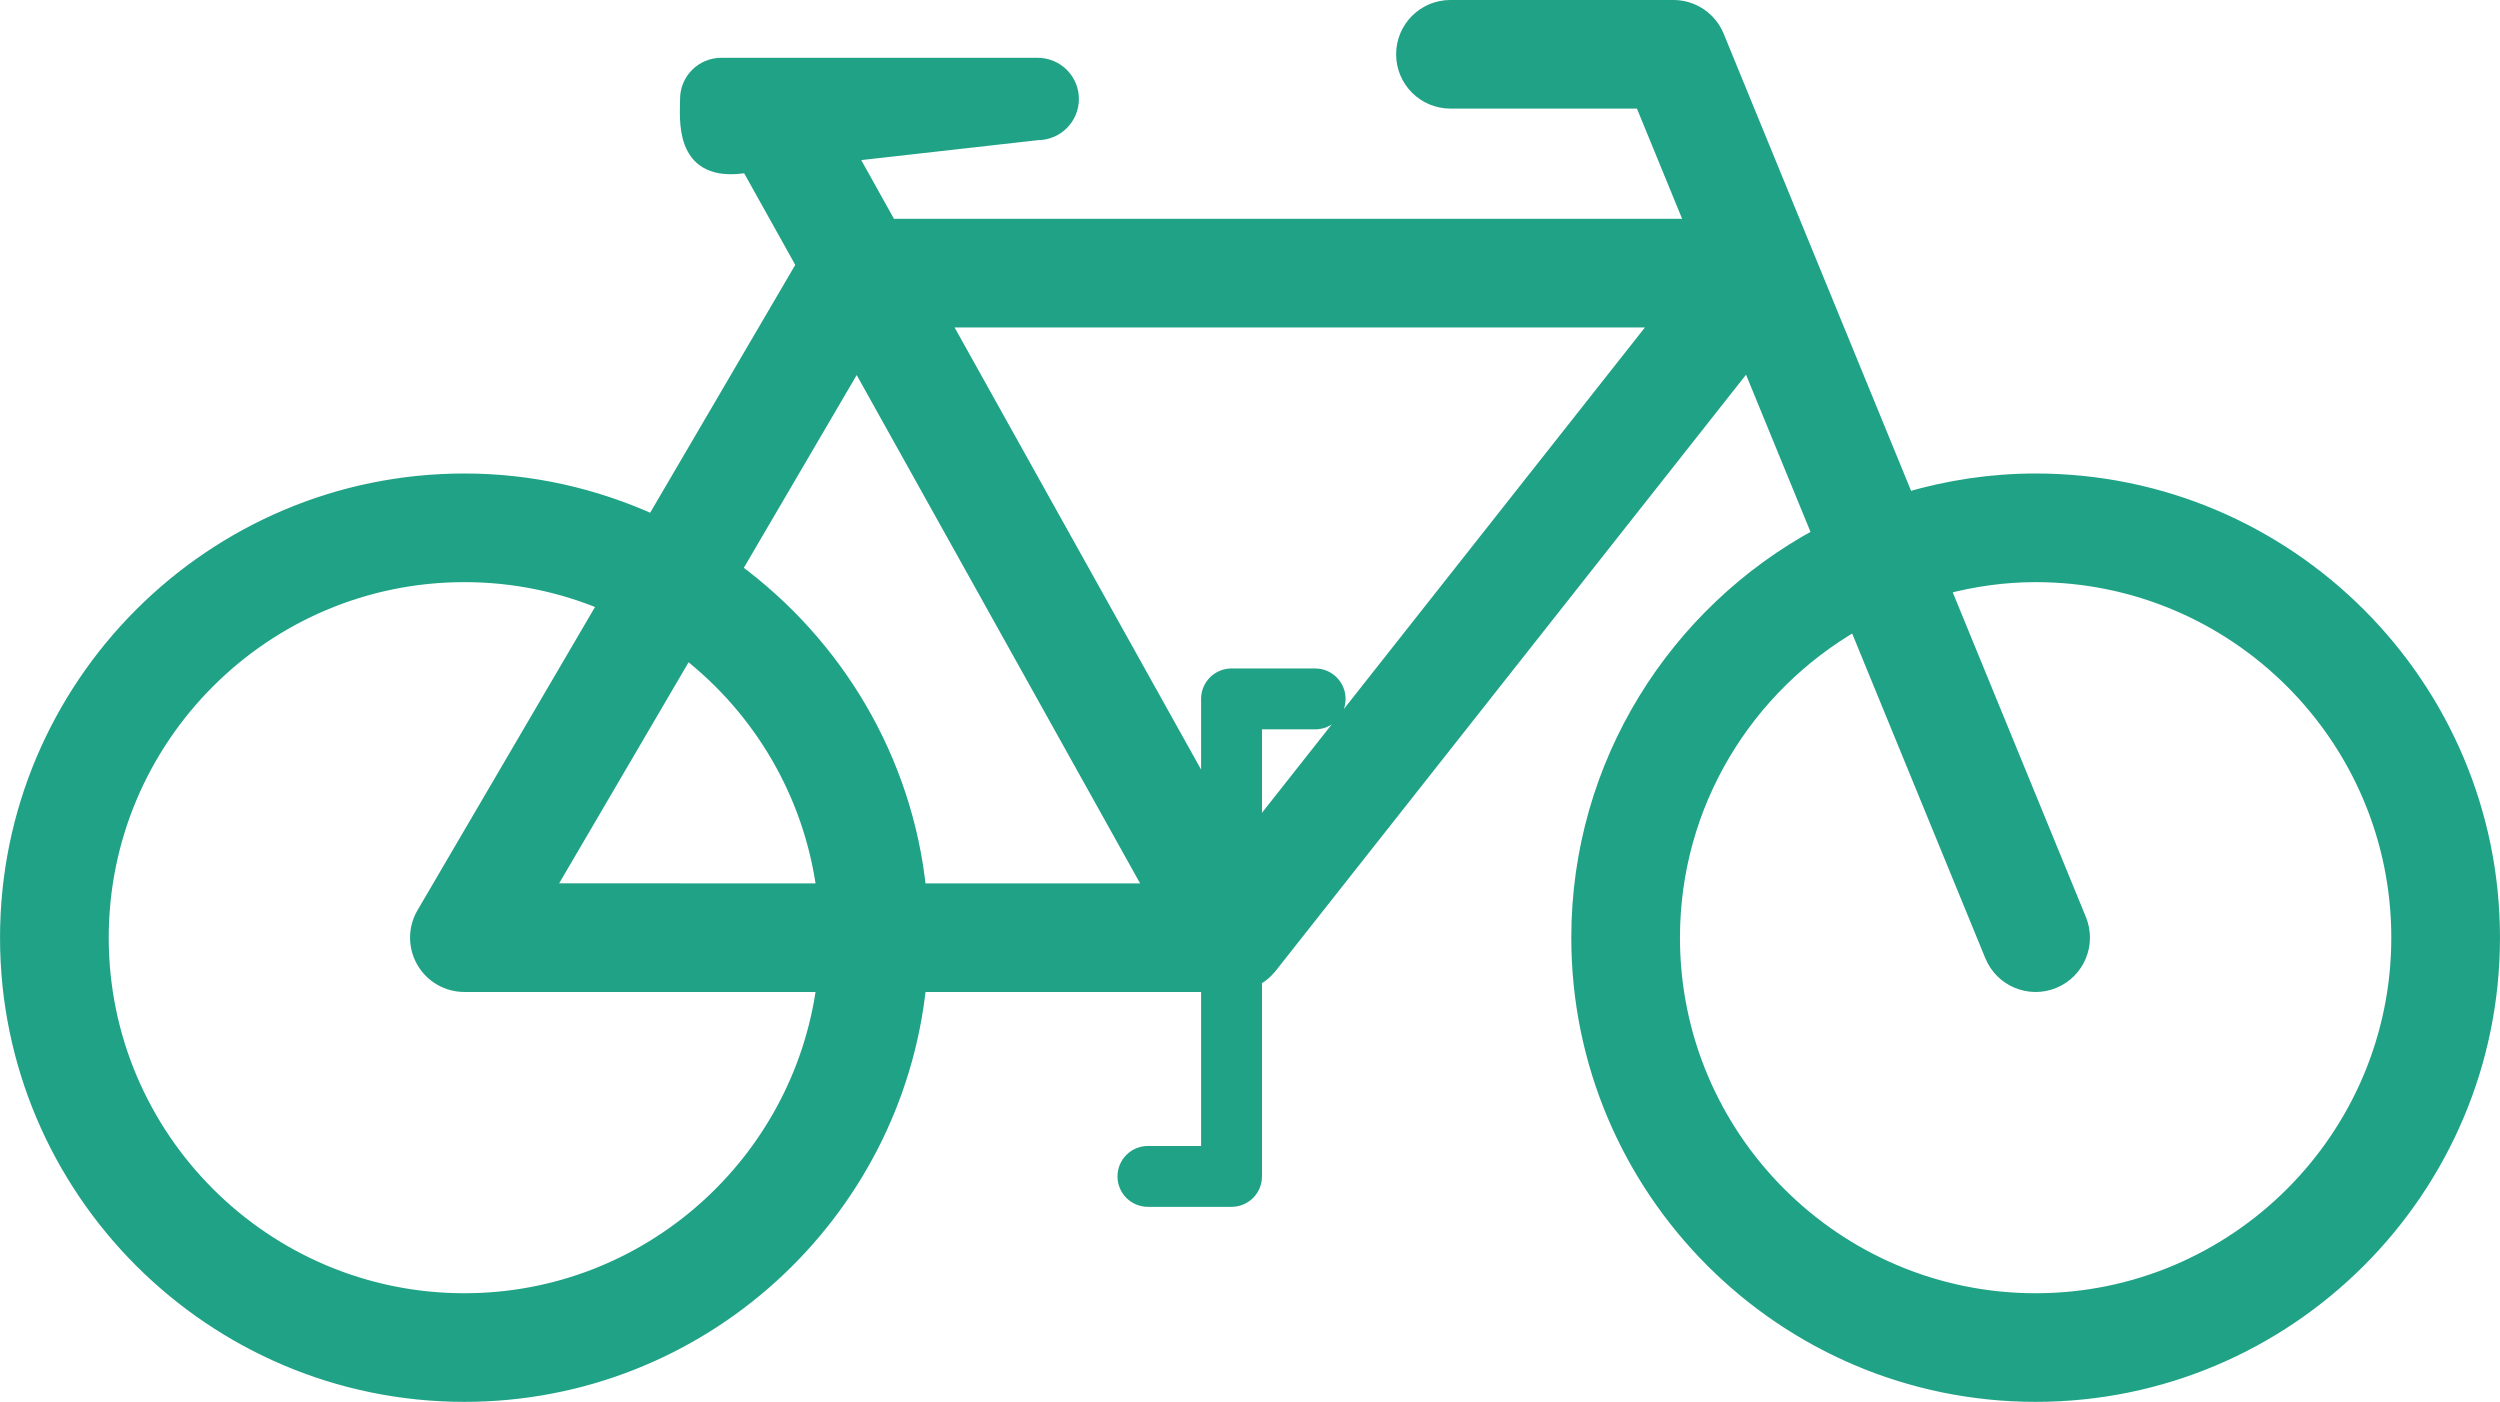 <svg xmlns="http://www.w3.org/2000/svg" xmlns:xlink="http://www.w3.org/1999/xlink" preserveAspectRatio="xMidYMid" width="925.934" height="519.204" viewBox="0 0 571 320.18">
  <defs>
    <style>
      .cls-1 {
        fill: #20a286;
        stroke: #20a286;
        stroke-width: 3px;
        fill-rule: evenodd;
      }
    </style>
  </defs>
  <path d="M464.938,109.646 C454.752,109.646 444.930,111.176 435.610,113.903 L392.295,8.264 C390.614,4.173 386.625,1.496 382.203,1.496 L331.280,1.496 C325.259,1.496 320.373,6.377 320.373,12.398 C320.373,18.424 325.259,23.305 331.280,23.305 C331.280,23.305 364.158,23.305 374.884,23.305 C375.994,26.023 380.334,36.597 386.437,51.480 L203.304,51.480 L194.298,35.327 L237.017,30.509 C241.376,30.509 244.920,26.970 244.920,22.609 C244.920,18.239 241.376,14.703 237.017,14.703 L164.731,14.703 C160.366,14.703 156.828,18.239 156.828,22.609 C156.828,26.970 155.361,39.606 168.934,38.183 L170.790,37.972 L183.365,60.519 L149.113,119.025 C135.968,113.057 121.429,109.646 106.069,109.646 C48.409,109.646 1.506,156.534 1.506,214.166 C1.506,271.798 48.409,318.684 106.069,318.684 C160.040,318.684 204.572,277.598 210.047,225.076 L275.828,225.076 C275.828,243.470 275.828,259.521 275.828,263.240 C270.265,263.240 262.187,263.240 262.187,263.240 C259.176,263.240 256.736,265.679 256.736,268.695 C256.736,271.711 259.176,274.143 262.187,274.143 L281.285,274.143 C284.302,274.143 286.736,271.711 286.736,268.695 C286.736,268.695 286.736,247.215 286.736,223.740 C286.773,223.722 286.811,223.722 286.848,223.697 C287.181,223.508 287.476,223.258 287.789,223.044 C288.015,222.881 288.266,222.743 288.479,222.555 C289.038,222.104 289.533,221.589 289.972,221.051 C290.016,221.000 290.060,220.969 290.098,220.925 L290.122,220.894 C290.135,220.888 290.135,220.875 290.148,220.868 L399.207,82.639 C404.350,95.172 409.894,108.680 415.413,122.148 C382.686,139.826 360.383,174.434 360.383,214.166 C360.383,271.798 407.285,318.684 464.938,318.684 C522.591,318.684 569.494,271.798 569.494,214.166 C569.494,156.534 522.591,109.646 464.938,109.646 ZM195.697,82.639 L262.958,203.269 C250.445,203.269 230.864,203.264 210.047,203.264 C206.930,173.275 190.998,147.105 167.918,130.089 C179.044,111.088 189.487,93.254 195.697,82.639 ZM188.001,203.264 C161.658,203.264 136.726,203.257 125.092,203.257 C130.981,193.193 143.569,171.707 156.853,149.011 C173.537,162.033 185.084,181.287 188.001,203.264 ZM106.069,296.877 C60.445,296.877 23.333,259.766 23.333,214.166 C23.333,168.560 60.445,131.459 106.069,131.459 C117.408,131.459 128.215,133.756 138.069,137.904 L96.654,208.655 C94.678,212.022 94.659,216.197 96.604,219.589 C98.548,222.981 102.161,225.069 106.069,225.069 L188.001,225.076 C182.632,265.528 147.984,296.877 106.069,296.877 ZM286.736,189.965 C286.736,177.563 286.736,167.870 286.736,165.087 C292.306,165.087 300.371,165.087 300.371,165.087 C303.394,165.087 305.828,162.641 305.828,159.632 C305.828,156.615 303.394,154.177 300.371,154.177 L281.285,154.177 C278.268,154.177 275.828,156.615 275.828,159.632 C275.828,159.632 275.828,168.729 275.828,181.539 L215.473,73.290 C252.923,73.290 350.008,73.290 378.797,73.290 C361.857,94.759 309.522,161.086 286.736,189.965 ZM464.938,296.877 C419.315,296.877 382.203,259.766 382.203,214.166 C382.203,183.545 398.969,156.823 423.768,142.528 C440.402,183.080 454.840,218.298 454.840,218.298 C457.124,223.872 463.495,226.537 469.078,224.254 C474.647,221.972 477.306,215.602 475.036,210.029 L443.958,134.255 C450.676,132.486 457.675,131.459 464.938,131.459 C510.561,131.459 547.673,168.560 547.673,214.166 C547.673,259.766 510.561,296.877 464.938,296.877 Z" class="cls-1"/>
</svg>
